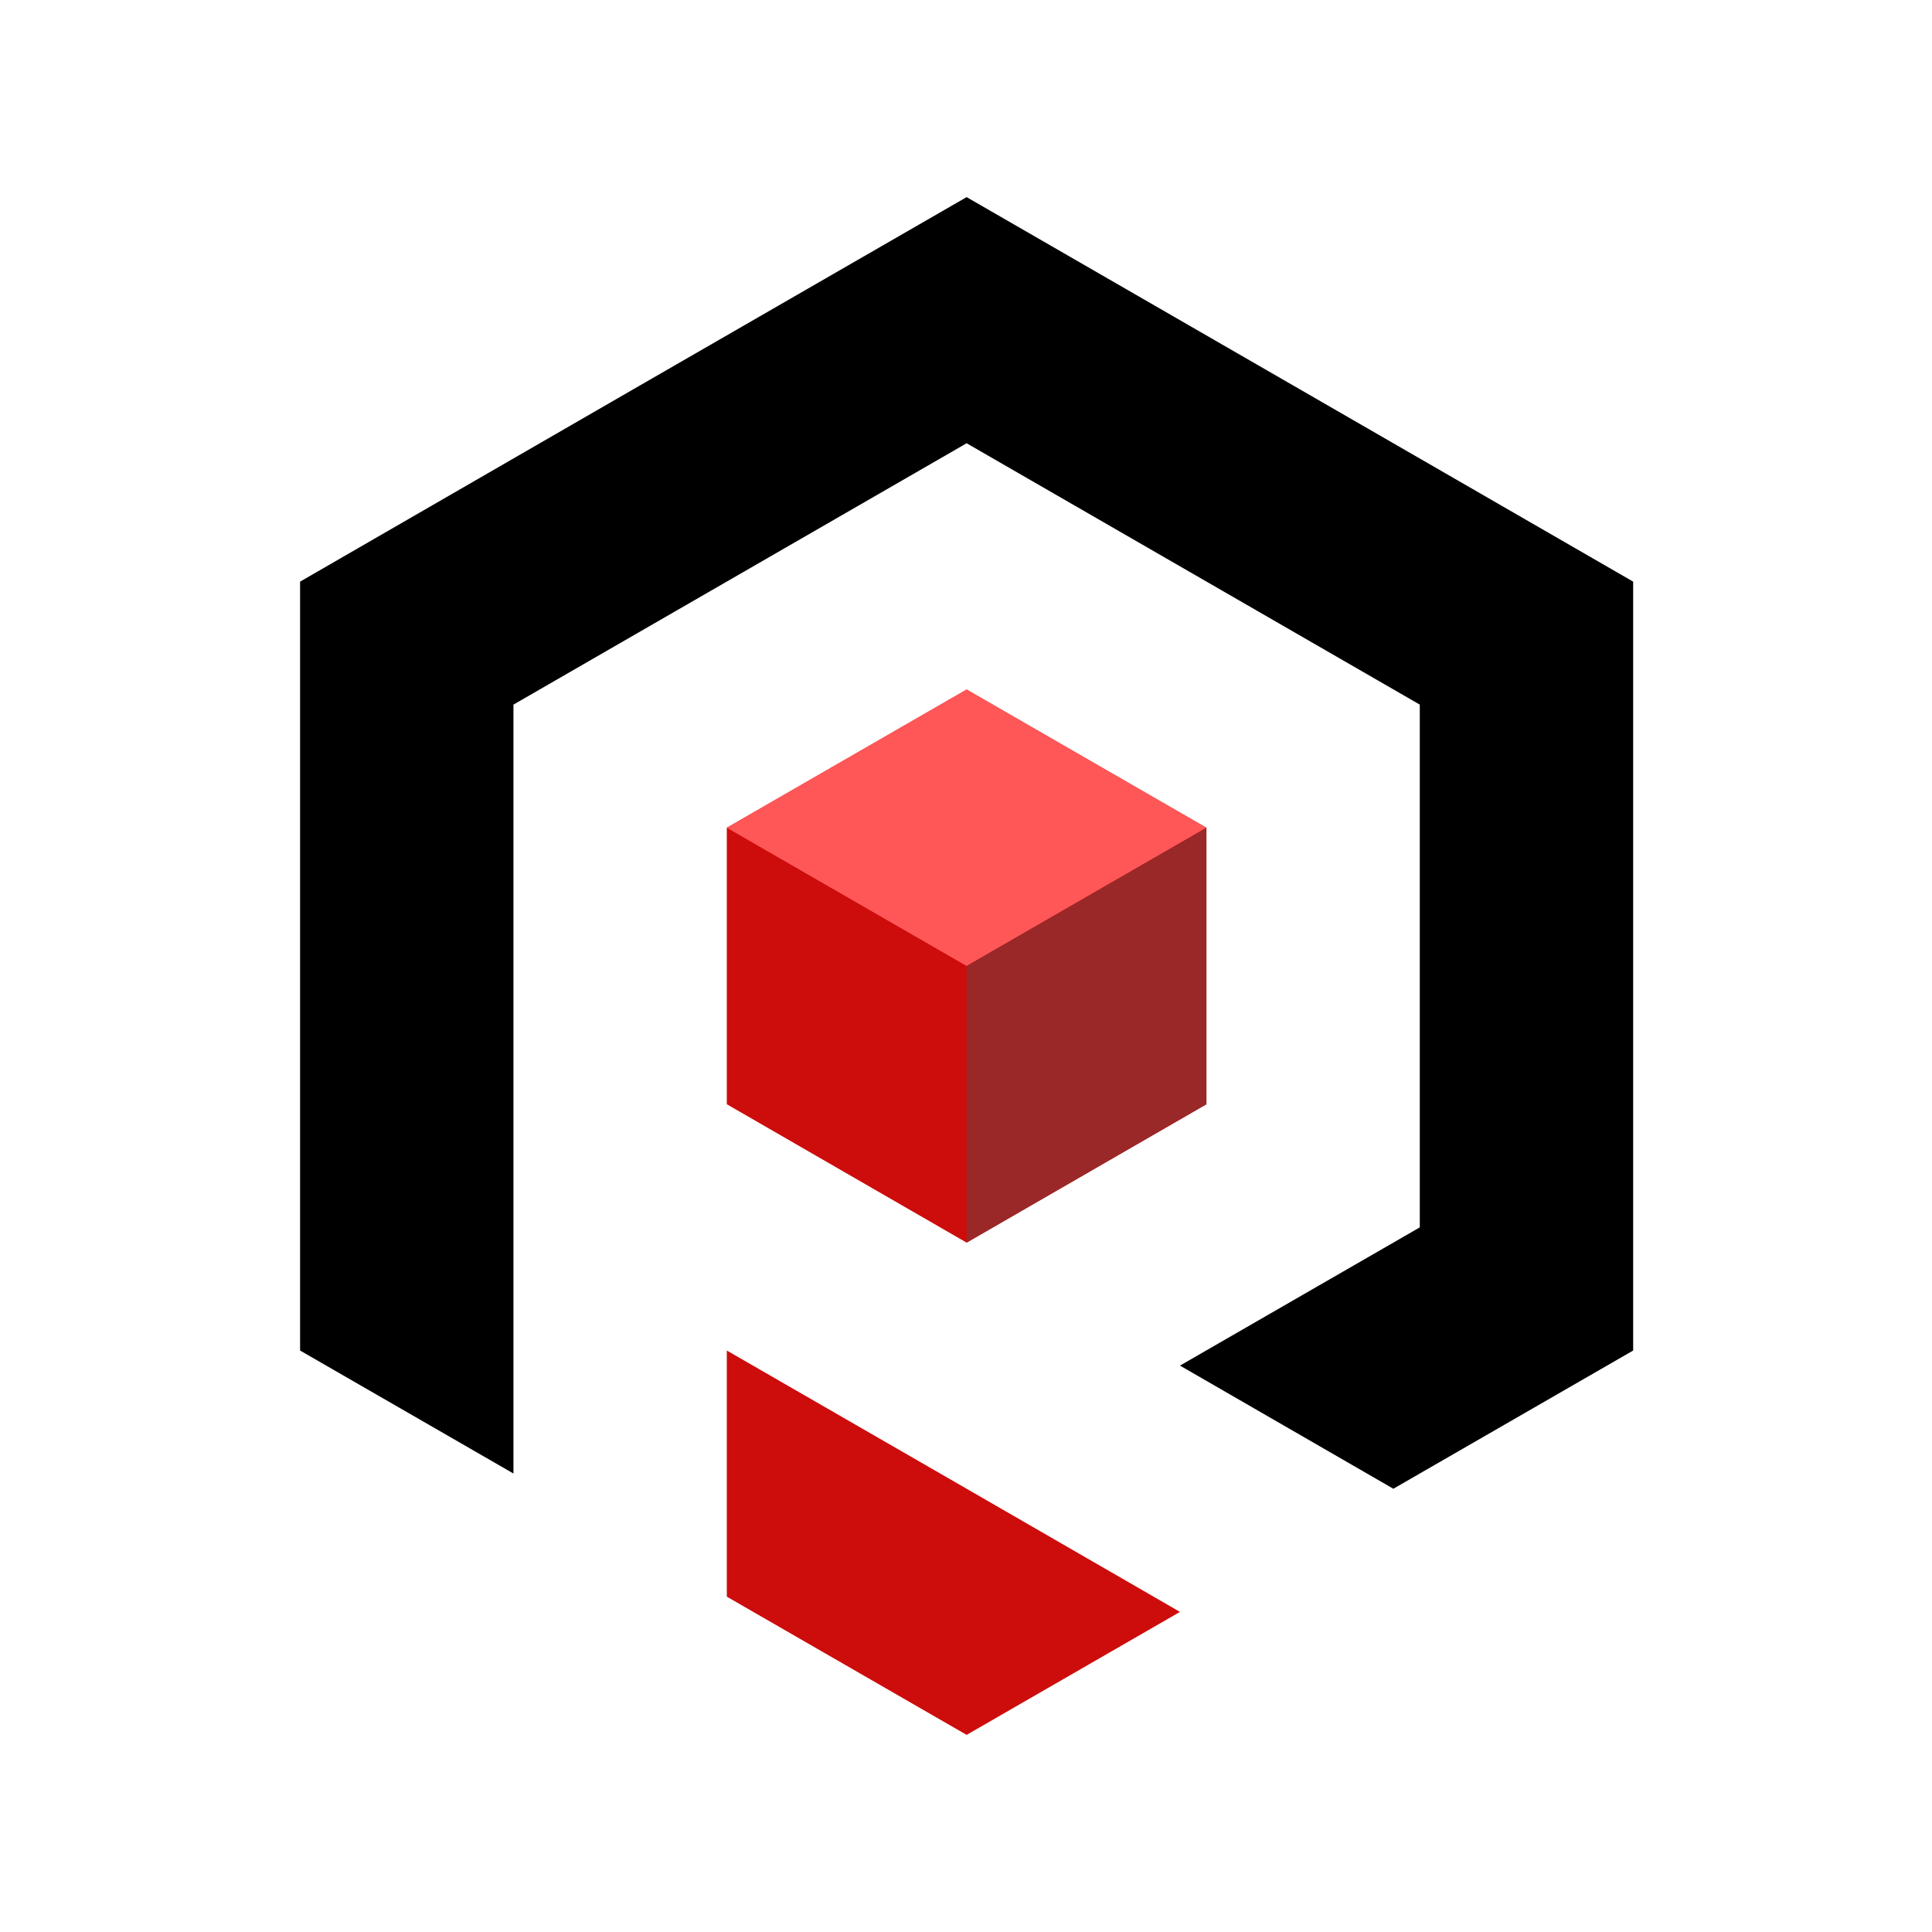 <svg xmlns="http://www.w3.org/2000/svg" xmlns:xlink="http://www.w3.org/1999/xlink" width="500" zoomAndPan="magnify" viewBox="0 0 375 375" height="500" preserveAspectRatio="xMidYMid meet" version="1.0"><defs><clipPath id="8533d92da5"><path d="M 58.246 38 L 316.996 38 L 316.996 289 L 58.246 289 Z M 58.246 38 " clip-rule="nonzero"/></clipPath></defs><g clip-path="url(#8533d92da5)"><path fill="#000000" d="M 99.66 286.008 L 99.66 136.766 L 187.621 86.035 L 275.578 136.766 L 275.578 238.234 L 229.035 265.062 L 270.449 288.965 L 316.996 262.137 L 316.996 112.895 L 252.293 75.562 L 187.621 38.262 L 122.918 75.562 L 58.246 112.895 L 58.246 262.137 Z M 99.66 286.008 " fill-opacity="1" fill-rule="evenodd"/></g><path fill="#cd0c0c" d="M 141.074 262.137 L 141.074 309.91 L 187.621 336.738 L 229.035 312.867 L 187.621 288.965 Z M 141.074 262.137 " fill-opacity="1" fill-rule="evenodd"/><path fill="#cd0c0c" d="M 141.074 214.332 L 174.875 233.84 L 187.621 241.191 L 234.164 214.332 L 234.164 160.668 L 187.621 133.84 L 141.074 160.668 Z M 141.074 214.332 " fill-opacity="1" fill-rule="evenodd"/><path fill="#ff5757" d="M 187.621 187.5 L 234.164 160.668 L 187.621 133.84 L 141.074 160.668 Z M 187.621 187.5 " fill-opacity="1" fill-rule="evenodd"/><path fill="#9a2828" d="M 234.164 160.668 L 187.621 187.5 L 187.621 241.191 L 234.164 214.332 Z M 234.164 160.668 " fill-opacity="1" fill-rule="evenodd"/></svg>